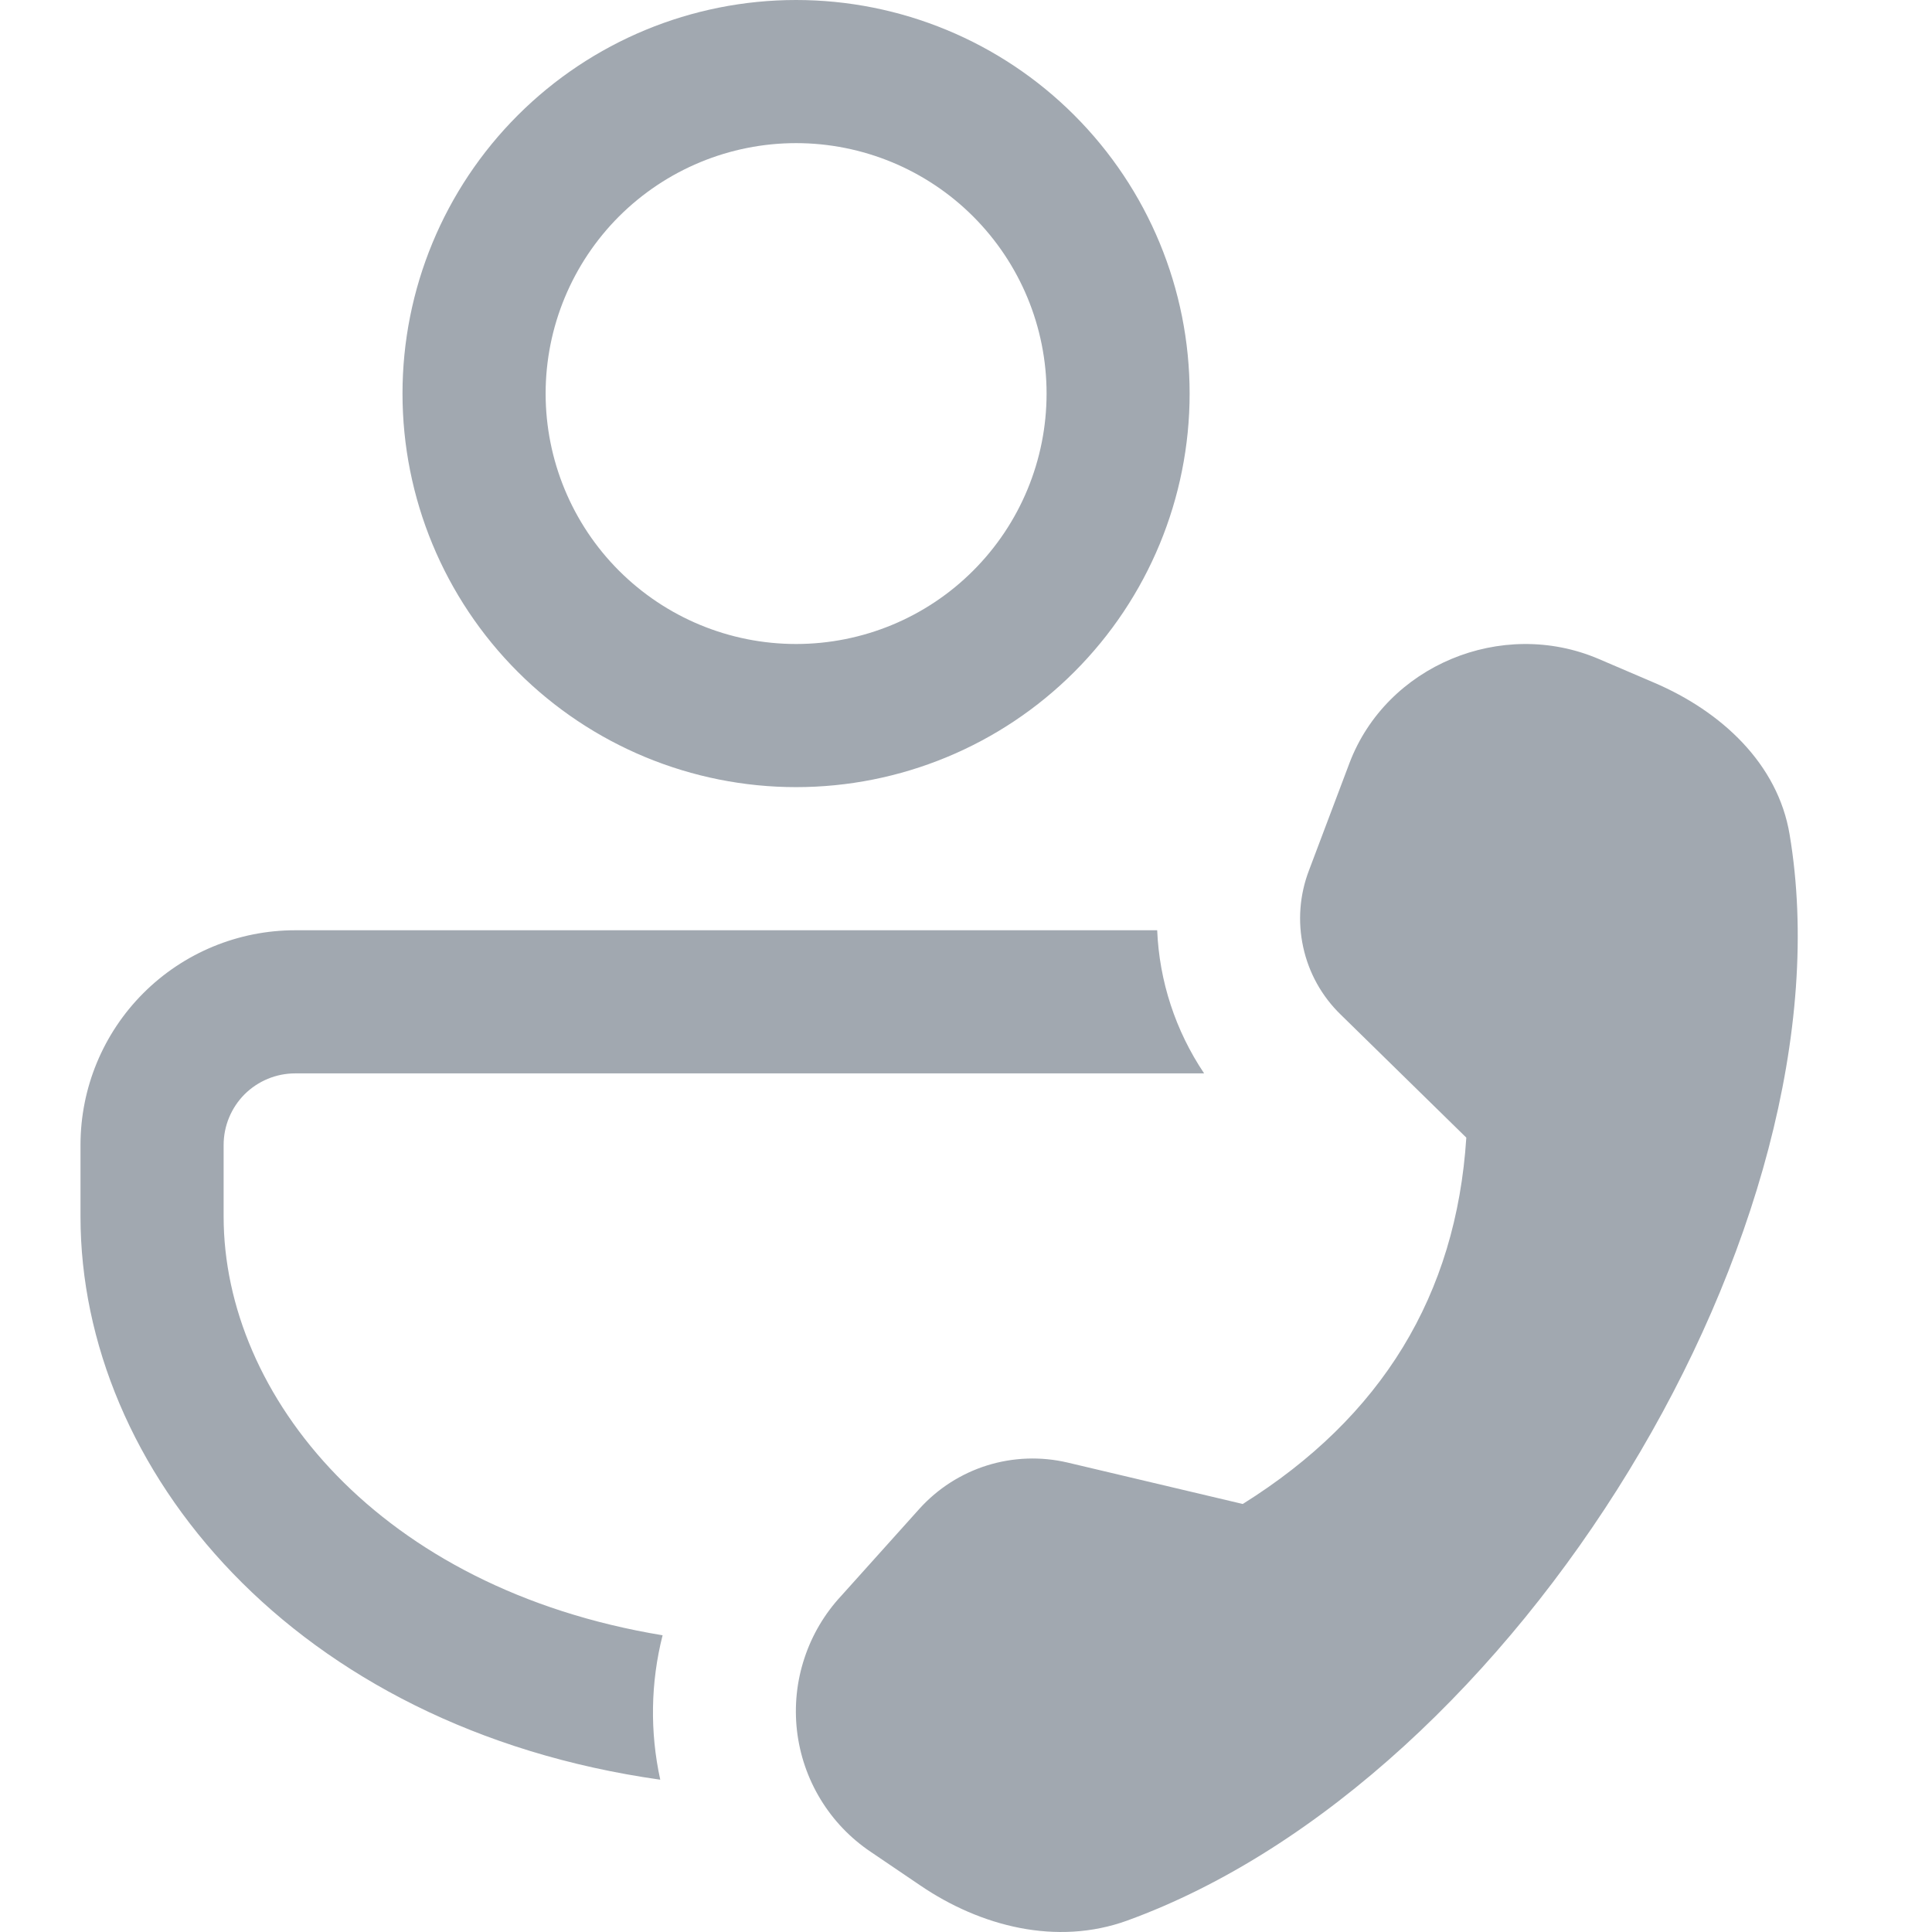 <svg width="24" height="24" viewBox="0 0 24 24" fill="none" xmlns="http://www.w3.org/2000/svg">
<path d="M8.231 20.314C8.082 20.901 8.072 21.515 8.202 22.108C3.645 21.464 1 18.248 1 15.112V14.223C1 13.515 1.281 12.837 1.781 12.337C2.281 11.837 2.959 11.556 3.667 11.556H14.375C14.401 12.187 14.601 12.802 14.958 13.334H3.667C3.431 13.334 3.205 13.428 3.038 13.594C2.872 13.761 2.778 13.987 2.778 14.223V15.112C2.778 17.339 4.712 19.734 8.231 20.314ZM9.889 0C11.186 0 12.43 0.515 13.346 1.432C14.263 2.349 14.778 3.592 14.778 4.889C14.778 6.186 14.263 7.429 13.346 8.346C12.43 9.263 11.186 9.778 9.889 9.778C8.593 9.778 7.349 9.263 6.432 8.346C5.515 7.429 5 6.186 5 4.889C5 3.592 5.515 2.349 6.432 1.432C7.349 0.515 8.593 0 9.889 0ZM9.889 1.778C9.064 1.778 8.273 2.106 7.689 2.689C7.106 3.273 6.778 4.064 6.778 4.889C6.778 5.714 7.106 6.506 7.689 7.089C8.273 7.673 9.064 8 9.889 8C10.714 8 11.506 7.673 12.089 7.089C12.673 6.506 13.001 5.714 13.001 4.889C13.001 4.064 12.673 3.273 12.089 2.689C11.506 2.106 10.714 1.778 9.889 1.778ZM16.261 10.811L16.764 9.478C17.223 8.269 18.652 7.671 19.858 8.185L20.547 8.48C21.388 8.839 22.085 9.49 22.231 10.365C23.044 15.21 18.839 22.101 14 23.859C13.125 24.175 12.179 23.93 11.431 23.421L10.816 23.004C10.563 22.834 10.35 22.611 10.192 22.35C10.034 22.09 9.935 21.799 9.9 21.496C9.866 21.194 9.897 20.887 9.993 20.598C10.088 20.309 10.245 20.044 10.453 19.821L11.422 18.742C11.649 18.491 11.939 18.305 12.262 18.204C12.586 18.103 12.93 18.091 13.26 18.168L15.438 18.683C17.164 17.604 18.09 16.088 18.215 14.132L16.654 12.603C16.42 12.376 16.258 12.085 16.189 11.766C16.119 11.447 16.144 11.116 16.261 10.811Z" fill="#A1A8B0"/>
</svg>
